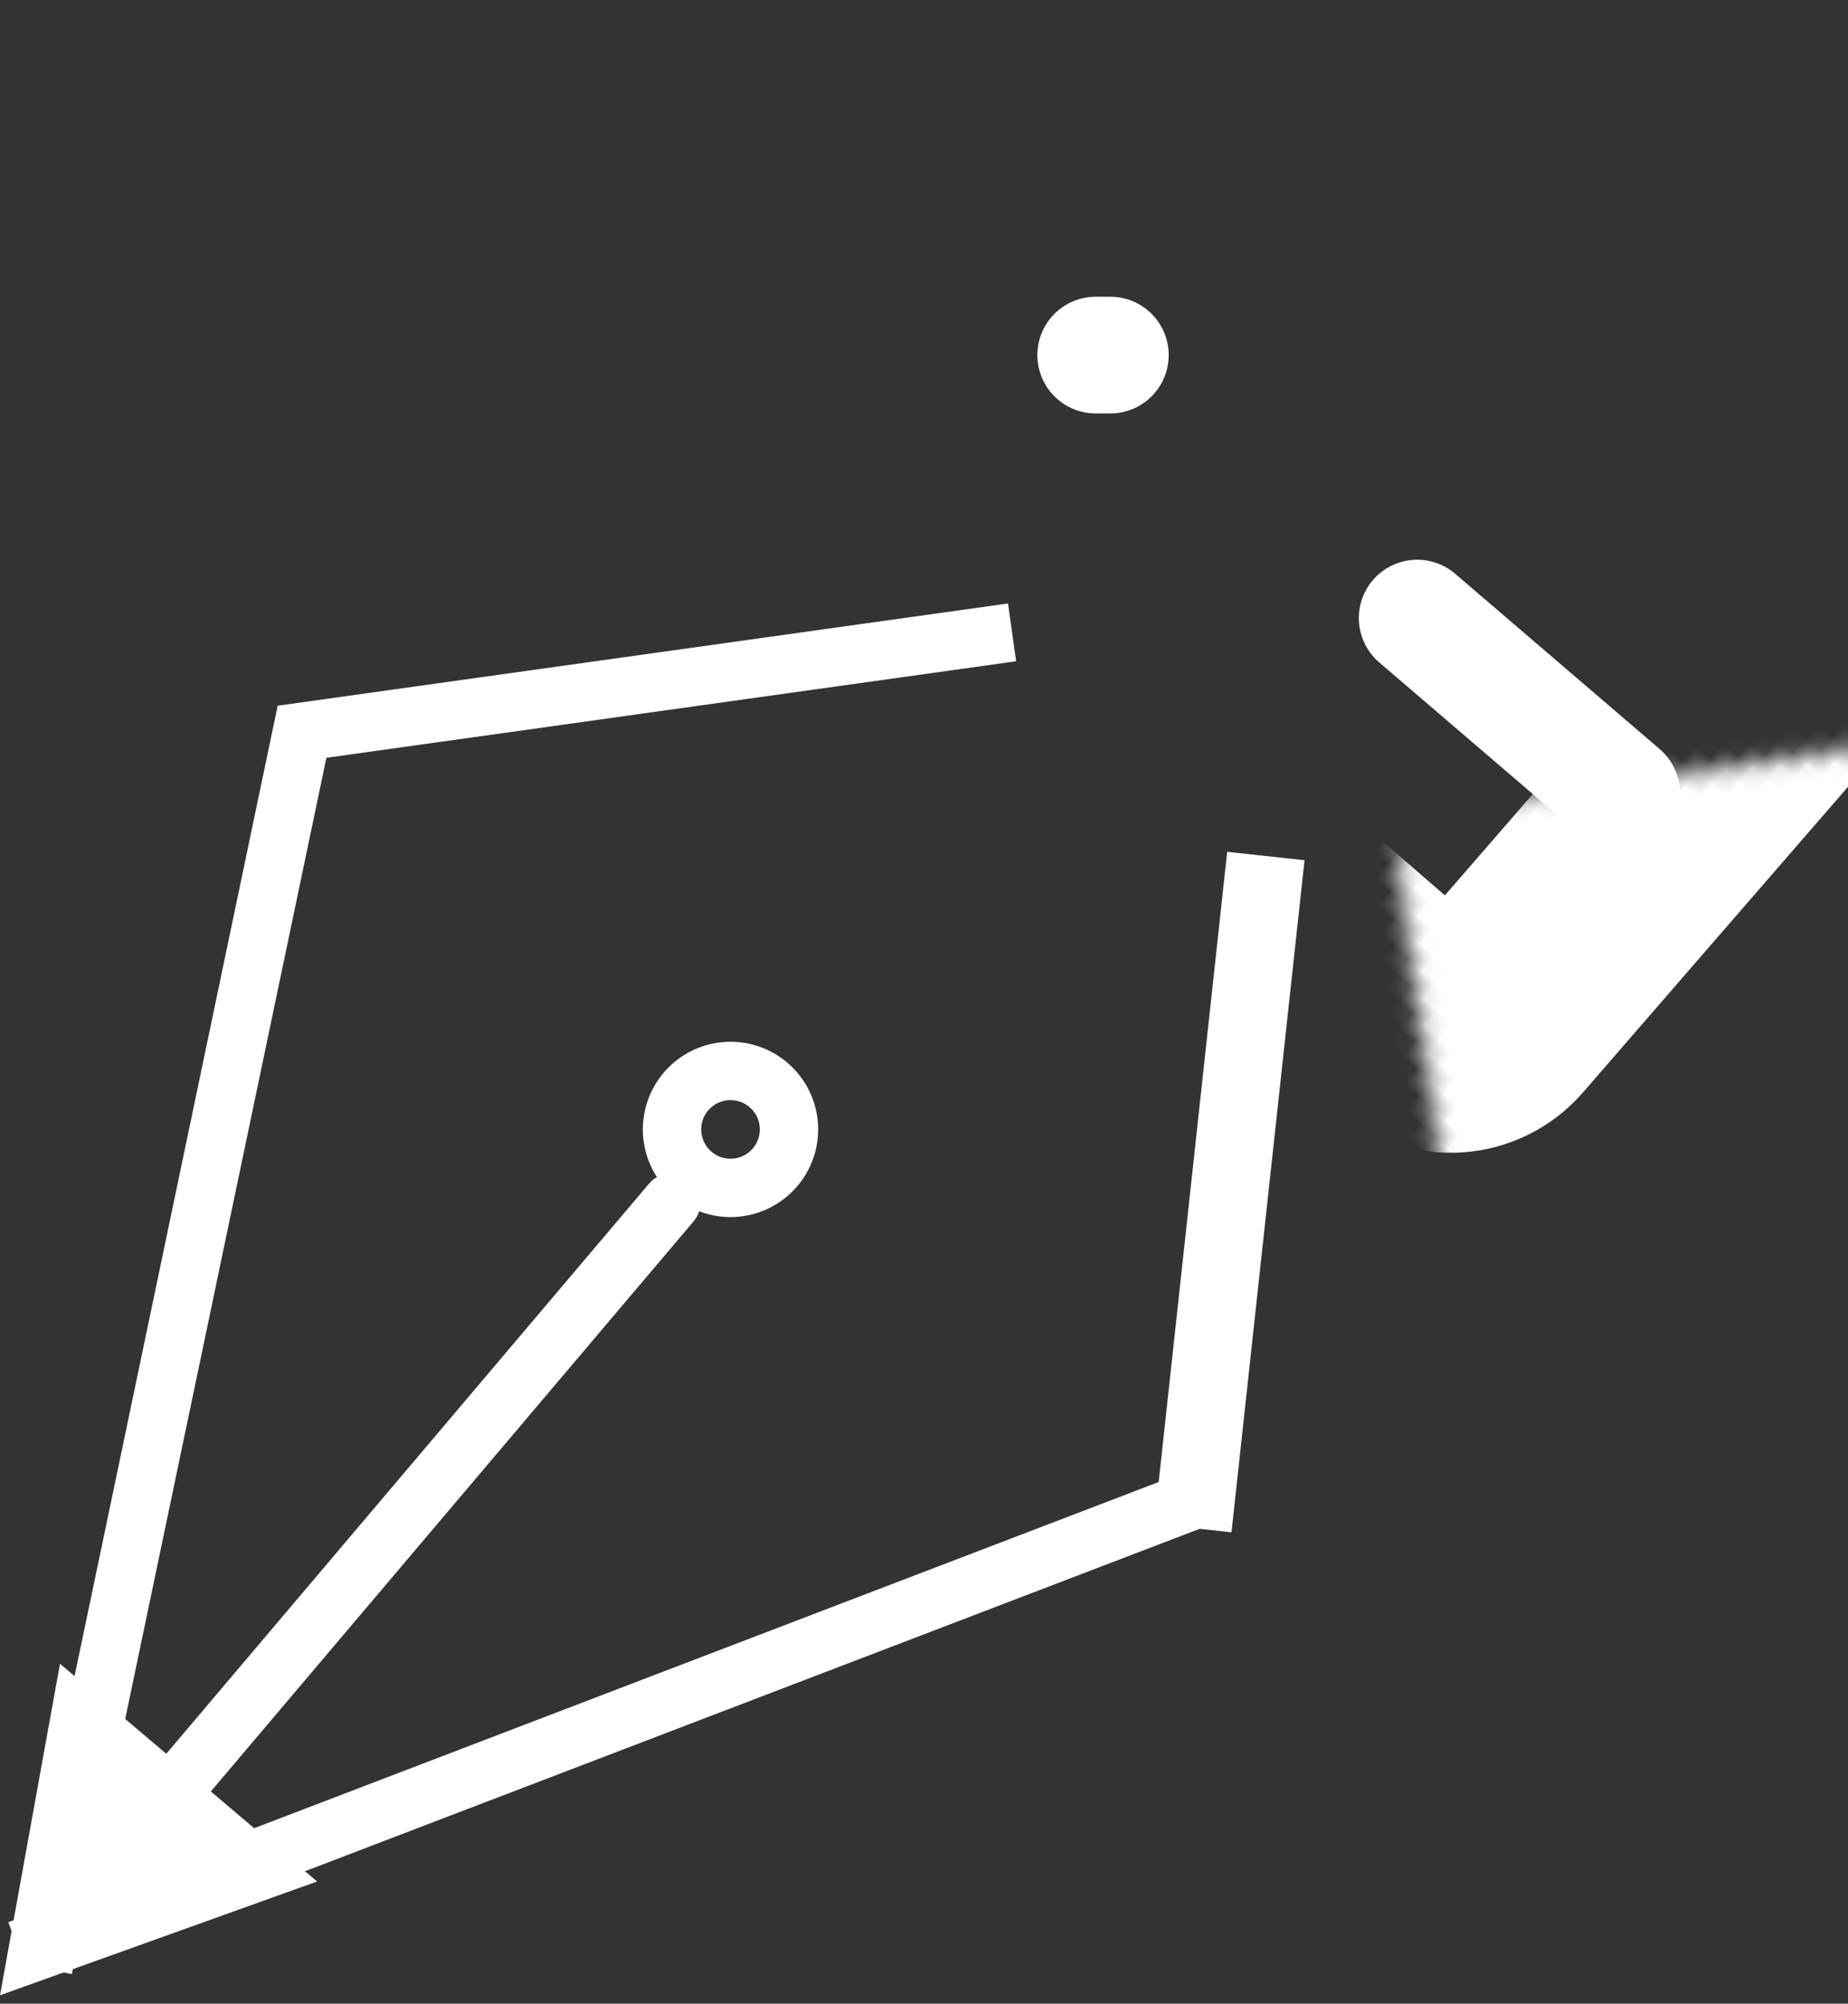 <svg width="95" height="103" viewBox="0 0 95 103" fill="none" xmlns="http://www.w3.org/2000/svg">
<rect x="0" y="0" width="95" height="103" fill="#333333" stroke="none"/>
<path d="M83.367 40.785L72.853 31.773" stroke="white" stroke-width="6" stroke-linecap="round"/>
<path d="M56.328 18.254H57.079" stroke="white" stroke-width="6" stroke-linecap="round"/>
<line x1="65.074" y1="44.005" x2="61.319" y2="78.553" stroke="white" stroke-width="4"/>
<line x1="15.742" y1="36.587" x2="2.223" y2="101.176" stroke="white" stroke-width="3"/>
<mask id="path-5-inside-1_2783_8135" fill="white">
<rect x="57.516" width="48.818" height="29.793" rx="3" transform="rotate(40.931 57.516 0)"/>
</mask>
<rect x="57.516" width="48.818" height="29.793" rx="3" transform="rotate(40.931 57.516 0)" stroke="white" stroke-width="12" mask="url(#path-5-inside-1_2783_8135)"/>
<line x1="52.028" y1="32.507" x2="14.476" y2="37.764" stroke="white" stroke-width="3"/>
<line x1="0.964" y1="100.218" x2="61.798" y2="76.936" stroke="white" stroke-width="3"/>
<path d="M0 102.57L16.302 96.72L3.084 85.527L0 102.57ZM35.654 62.787C36.189 62.155 36.11 61.208 35.478 60.673C34.846 60.138 33.899 60.216 33.364 60.849L35.654 62.787ZM9.869 93.237L35.654 62.787L33.364 60.849L7.579 91.299L9.869 93.237Z" fill="white"/>
<circle cx="37.553" cy="58.059" r="3.006" stroke="white" stroke-width="3"/>
</svg>
